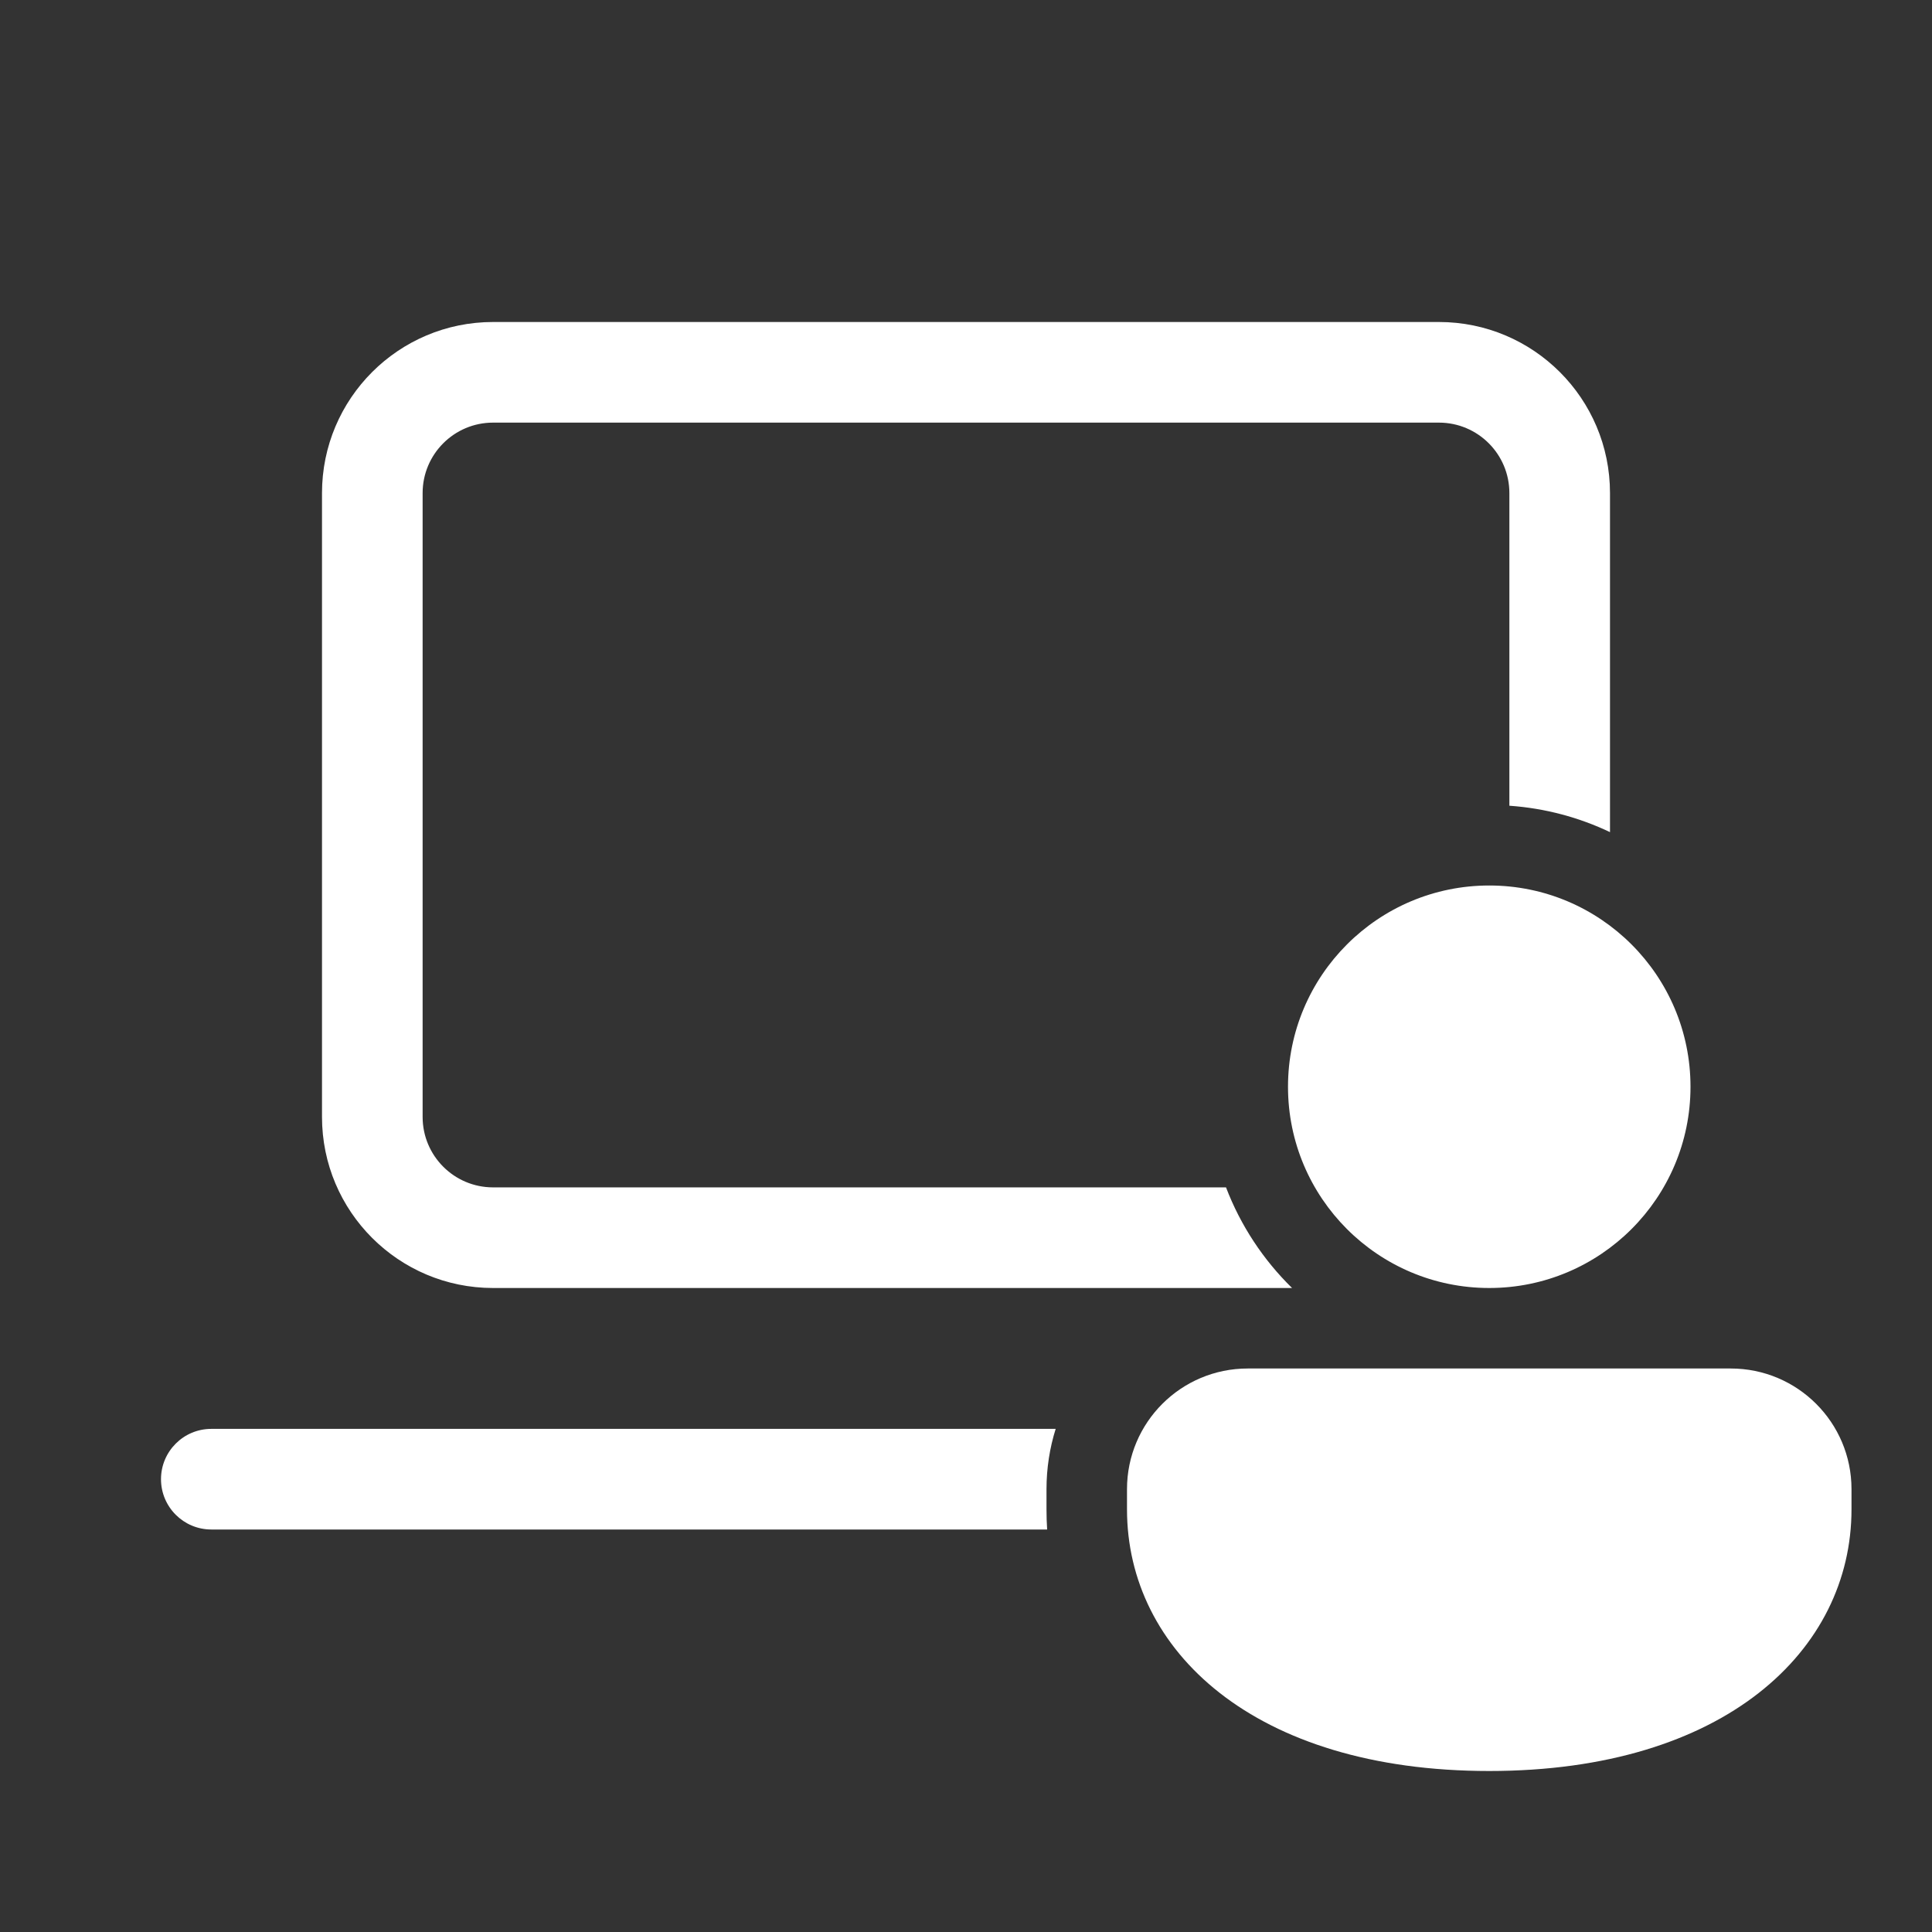 <svg width="48" height="48" viewBox="0 0 48 48" fill="none" xmlns="http://www.w3.org/2000/svg">
<rect x="0" y="0" width="48" height="48" fill="#333333" stroke="none"/>
<path d="M12.25 8C9.903 8 8 9.903 8 12.25V27.75C8 30.097 9.903 32 12.25 32H32.101C31.387 31.301 30.823 30.45 30.46 29.5H12.25C11.284 29.5 10.5 28.716 10.5 27.75V12.25C10.5 11.284 11.284 10.5 12.25 10.5H35.75C36.717 10.5 37.5 11.284 37.5 12.25V20.018C38.389 20.08 39.233 20.309 40 20.674V12.25C40 9.903 38.097 8 35.75 8H12.25ZM5.25 35.5H26.228C26.08 35.973 26 36.476 26 36.998V37.5C26 37.668 26.005 37.834 26.016 38H5.25C4.56 38 4 37.44 4 36.75C4 36.06 4.56 35.5 5.25 35.5ZM42 27C42 29.761 39.761 32 37 32C34.239 32 32 29.761 32 27C32 24.239 34.239 22 37 22C39.761 22 42 24.239 42 27ZM46 37.5C46 41 42.85 44 37 44C31.15 44 28 41 28 37.5V36.998C28 35.341 29.343 34 31 34H43C44.657 34 46 35.341 46 36.998V37.5Z" fill="#ffffff"/>
</svg>
